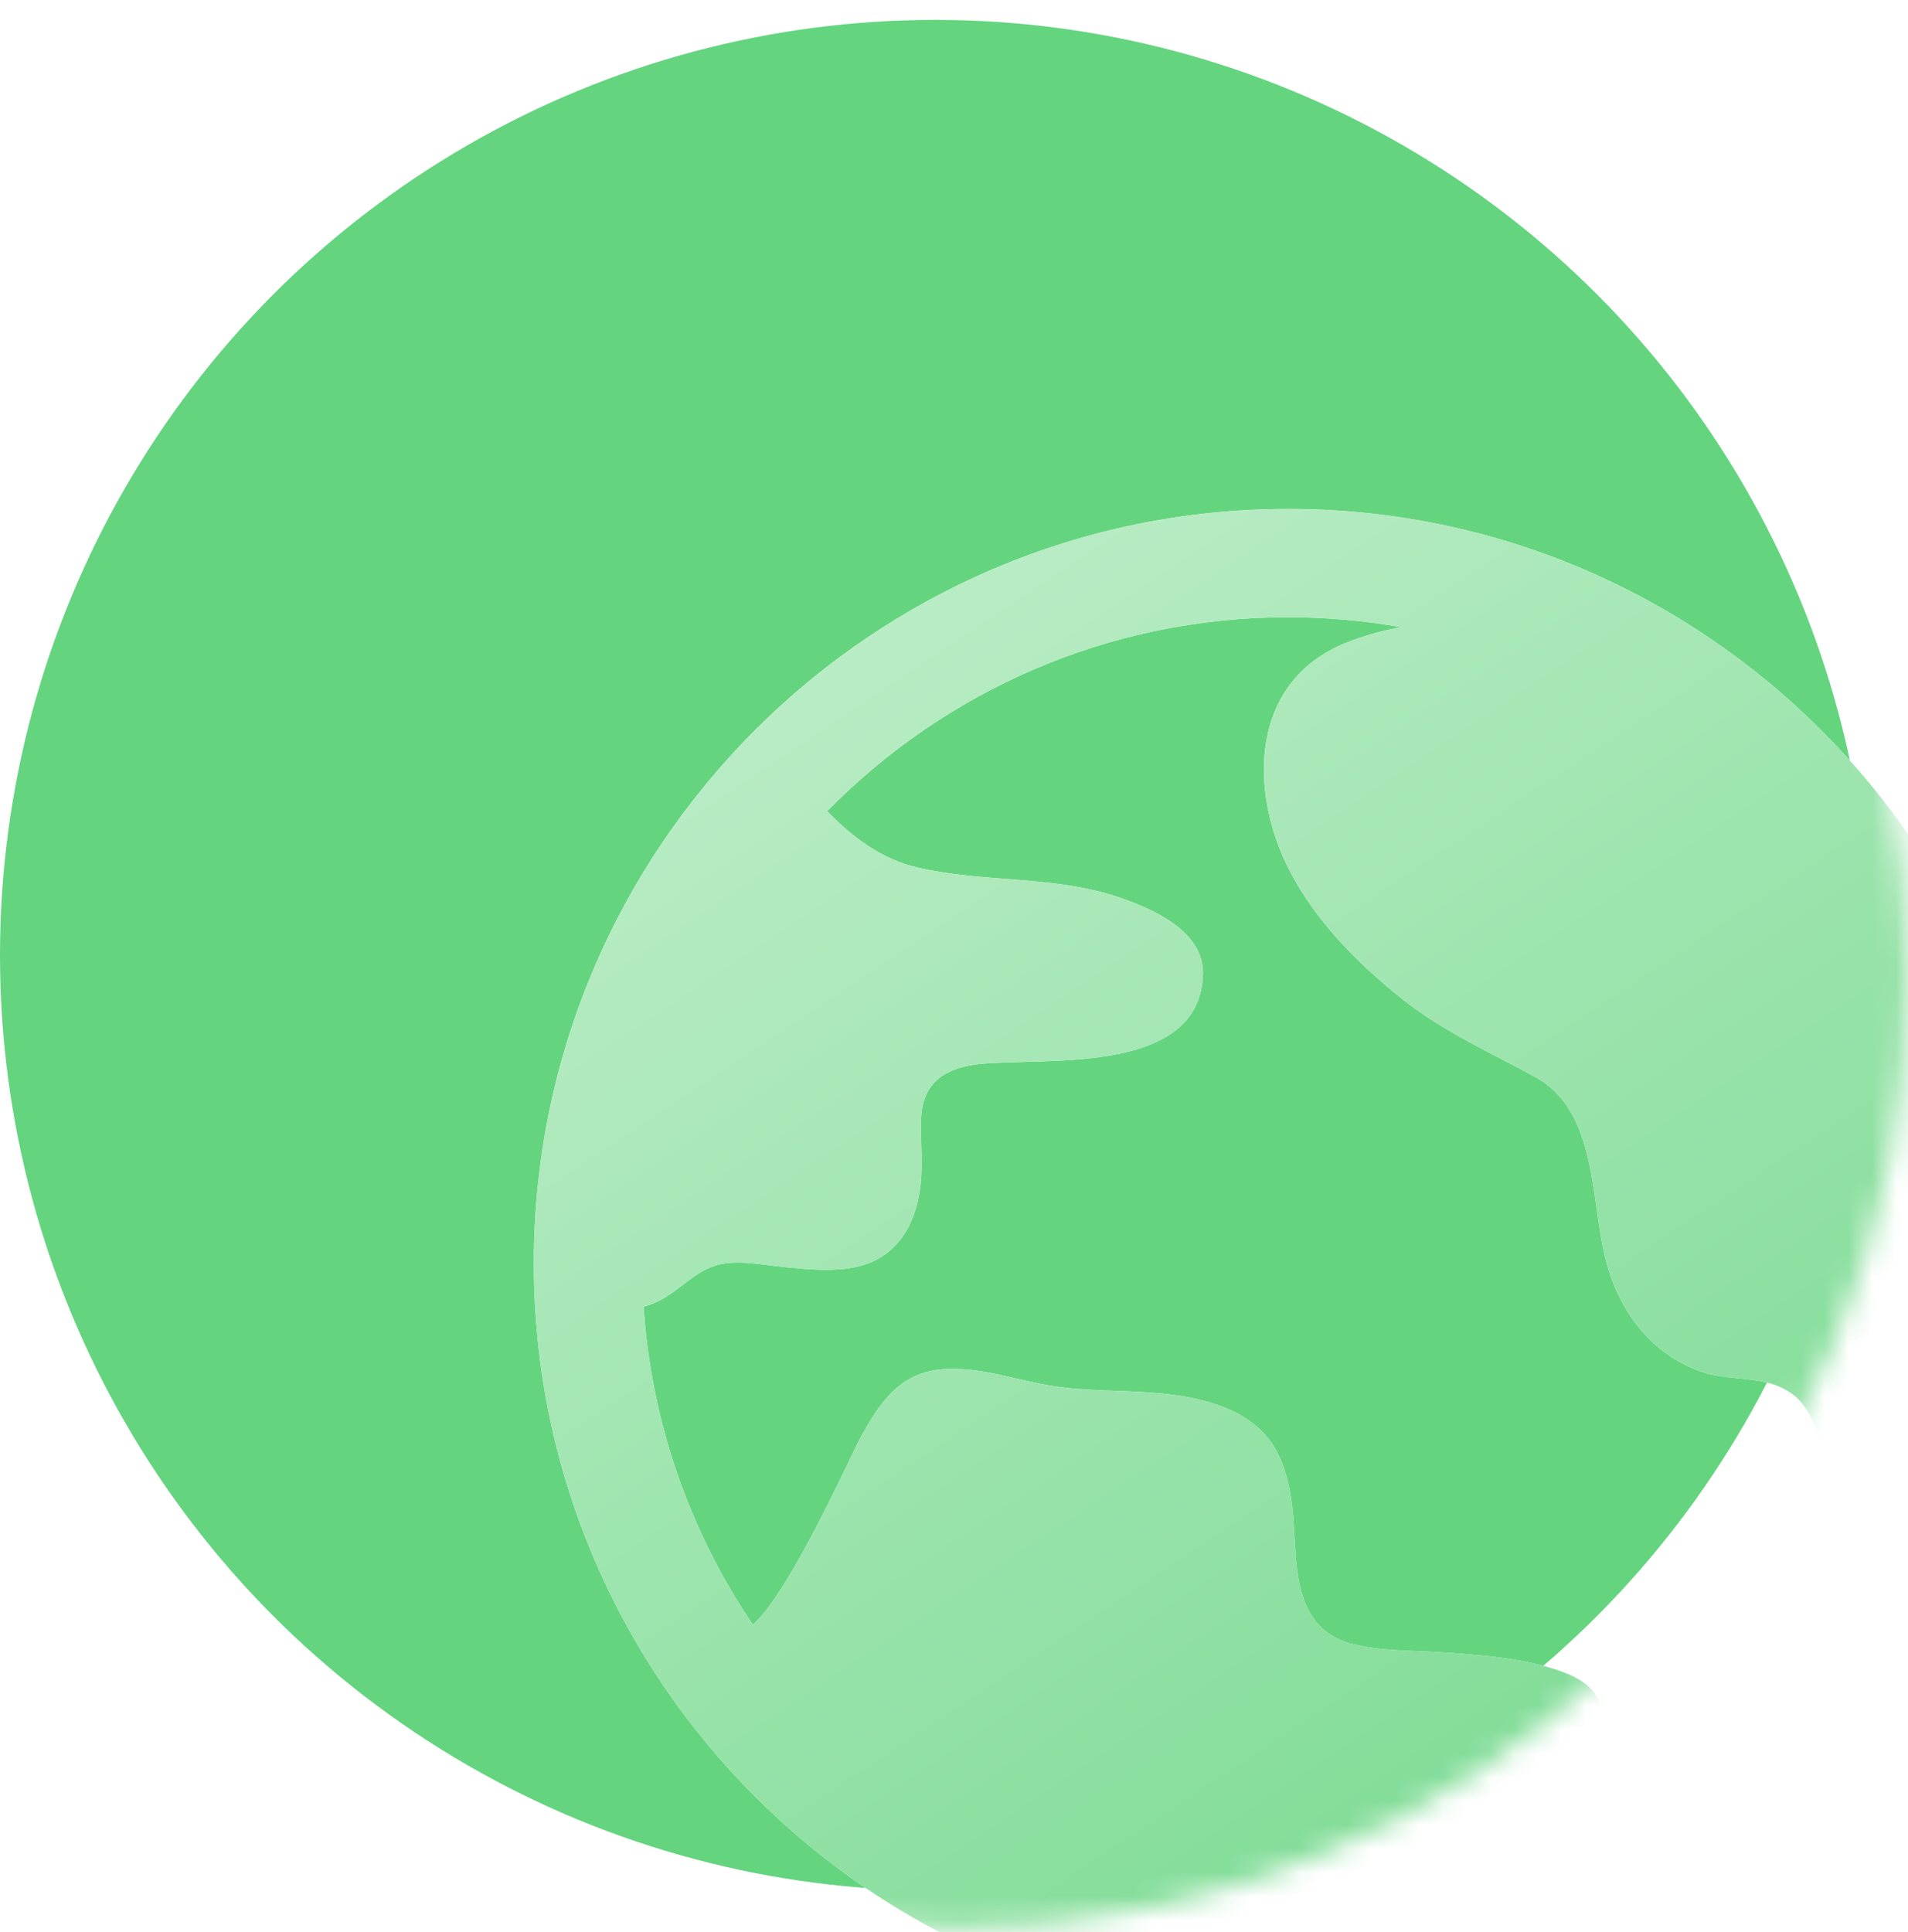 <svg width="80" height="81" viewBox="0 0 80 81" fill="none" xmlns="http://www.w3.org/2000/svg">
<circle cx="39.21" cy="40.044" r="39.21" fill="#64D47F"/>
<mask id="mask0" mask-type="alpha" maskUnits="userSpaceOnUse" x="0" y="0" width="80" height="81">
<circle cx="40" cy="40.834" r="40" fill="#64D47F"/>
</mask>
<g mask="url(#mask0)">
<g filter="url(#filter0_di)">
<path d="M51.007 17.166C33.57 17.166 19.383 31.354 19.383 48.791C19.383 66.228 33.57 80.415 51.007 80.415C68.445 80.415 82.632 66.228 82.632 48.791C82.632 31.354 68.445 17.166 51.007 17.166ZM75.999 59.226C72.891 66.645 66.57 72.398 58.785 74.735C58.925 74.476 59.06 74.214 59.191 73.949C59.859 72.596 60.562 71.641 61.742 70.69C62.645 69.961 64.417 68.832 64.127 67.408C63.918 66.379 62.743 65.957 61.856 65.705C60.447 65.306 58.941 65.203 57.487 65.102C56.229 65.014 54.922 65.059 53.693 64.746C51.854 64.278 51.439 62.686 51.323 61.008C51.219 59.516 51.242 57.983 50.508 56.633C49.563 54.895 47.389 54.401 45.587 54.236C44.065 54.096 42.545 54.17 41.031 53.916C39.575 53.672 38.196 53.161 36.701 53.219C34.763 53.294 33.892 54.607 33.066 56.126C32.658 56.876 30.08 62.645 28.566 63.939C25.955 60.084 24.312 55.523 23.985 50.608C24.199 50.55 24.411 50.47 24.627 50.363C25.469 49.945 26.06 49.19 26.976 48.89C27.851 48.606 28.98 48.858 29.873 48.946C30.762 49.033 31.664 49.125 32.554 49.004C34.329 48.761 35.27 47.535 35.554 45.823C35.722 44.8 35.591 43.771 35.621 42.742C35.669 41.137 36.722 40.561 38.173 40.425C40.914 40.167 47.308 40.894 47.437 36.675C47.492 34.871 45.345 33.94 43.946 33.458C41.223 32.521 38.247 32.848 35.461 32.197C33.98 31.851 32.73 30.927 31.682 29.835C36.601 24.822 43.447 21.706 51.007 21.706C52.624 21.706 54.207 21.849 55.746 22.122C54.959 22.268 54.183 22.476 53.427 22.781C49.44 24.389 49.32 28.912 51.062 32.311C52.143 34.418 53.894 36.184 55.722 37.652C57.492 39.073 59.426 39.913 61.388 40.99C63.992 42.422 63.678 46.161 64.336 48.68C64.892 50.804 66.226 52.596 68.329 53.332C69.6 53.776 71.093 53.429 72.207 54.315C73.163 55.074 73.387 56.626 73.934 57.67C74.478 58.711 75.202 59.15 75.999 59.226Z" fill="white"/>
<path d="M51.007 17.166C33.57 17.166 19.383 31.354 19.383 48.791C19.383 66.228 33.57 80.415 51.007 80.415C68.445 80.415 82.632 66.228 82.632 48.791C82.632 31.354 68.445 17.166 51.007 17.166ZM75.999 59.226C72.891 66.645 66.57 72.398 58.785 74.735C58.925 74.476 59.06 74.214 59.191 73.949C59.859 72.596 60.562 71.641 61.742 70.69C62.645 69.961 64.417 68.832 64.127 67.408C63.918 66.379 62.743 65.957 61.856 65.705C60.447 65.306 58.941 65.203 57.487 65.102C56.229 65.014 54.922 65.059 53.693 64.746C51.854 64.278 51.439 62.686 51.323 61.008C51.219 59.516 51.242 57.983 50.508 56.633C49.563 54.895 47.389 54.401 45.587 54.236C44.065 54.096 42.545 54.17 41.031 53.916C39.575 53.672 38.196 53.161 36.701 53.219C34.763 53.294 33.892 54.607 33.066 56.126C32.658 56.876 30.08 62.645 28.566 63.939C25.955 60.084 24.312 55.523 23.985 50.608C24.199 50.55 24.411 50.47 24.627 50.363C25.469 49.945 26.06 49.19 26.976 48.89C27.851 48.606 28.98 48.858 29.873 48.946C30.762 49.033 31.664 49.125 32.554 49.004C34.329 48.761 35.27 47.535 35.554 45.823C35.722 44.8 35.591 43.771 35.621 42.742C35.669 41.137 36.722 40.561 38.173 40.425C40.914 40.167 47.308 40.894 47.437 36.675C47.492 34.871 45.345 33.94 43.946 33.458C41.223 32.521 38.247 32.848 35.461 32.197C33.98 31.851 32.73 30.927 31.682 29.835C36.601 24.822 43.447 21.706 51.007 21.706C52.624 21.706 54.207 21.849 55.746 22.122C54.959 22.268 54.183 22.476 53.427 22.781C49.44 24.389 49.32 28.912 51.062 32.311C52.143 34.418 53.894 36.184 55.722 37.652C57.492 39.073 59.426 39.913 61.388 40.99C63.992 42.422 63.678 46.161 64.336 48.68C64.892 50.804 66.226 52.596 68.329 53.332C69.6 53.776 71.093 53.429 72.207 54.315C73.163 55.074 73.387 56.626 73.934 57.67C74.478 58.711 75.202 59.15 75.999 59.226Z" fill="url(#paint0_linear)"/>
</g>
</g>
<defs>
<filter id="filter0_di" x="11.732" y="13.685" width="78.552" height="78.552" filterUnits="userSpaceOnUse" color-interpolation-filters="sRGB">
<feFlood flood-opacity="0" result="BackgroundImageFix"/>
<feColorMatrix in="SourceAlpha" type="matrix" values="0 0 0 0 0 0 0 0 0 0 0 0 0 0 0 0 0 0 127 0"/>
<feOffset dy="4.17"/>
<feGaussianBlur stdDeviation="3.826"/>
<feColorMatrix type="matrix" values="0 0 0 0 0.314 0 0 0 0 0.754 0 0 0 0 0.42 0 0 0 1 0"/>
<feBlend mode="normal" in2="BackgroundImageFix" result="effect1_dropShadow"/>
<feBlend mode="normal" in="SourceGraphic" in2="effect1_dropShadow" result="shape"/>
<feColorMatrix in="SourceAlpha" type="matrix" values="0 0 0 0 0 0 0 0 0 0 0 0 0 0 0 0 0 0 127 0" result="hardAlpha"/>
<feOffset dx="3"/>
<feGaussianBlur stdDeviation="1.739"/>
<feComposite in2="hardAlpha" operator="arithmetic" k2="-1" k3="1"/>
<feColorMatrix type="matrix" values="0 0 0 0 0.922 0 0 0 0 0.992 0 0 0 0 0.937 0 0 0 1 0"/>
<feBlend mode="normal" in2="shape" result="effect2_innerShadow"/>
</filter>
<linearGradient id="paint0_linear" x1="27.625" y1="25.341" x2="75.716" y2="97.686" gradientUnits="userSpaceOnUse">
<stop stop-color="#B9ECC5"/>
<stop offset="1" stop-color="#64D47F"/>
</linearGradient>
</defs>
</svg>
